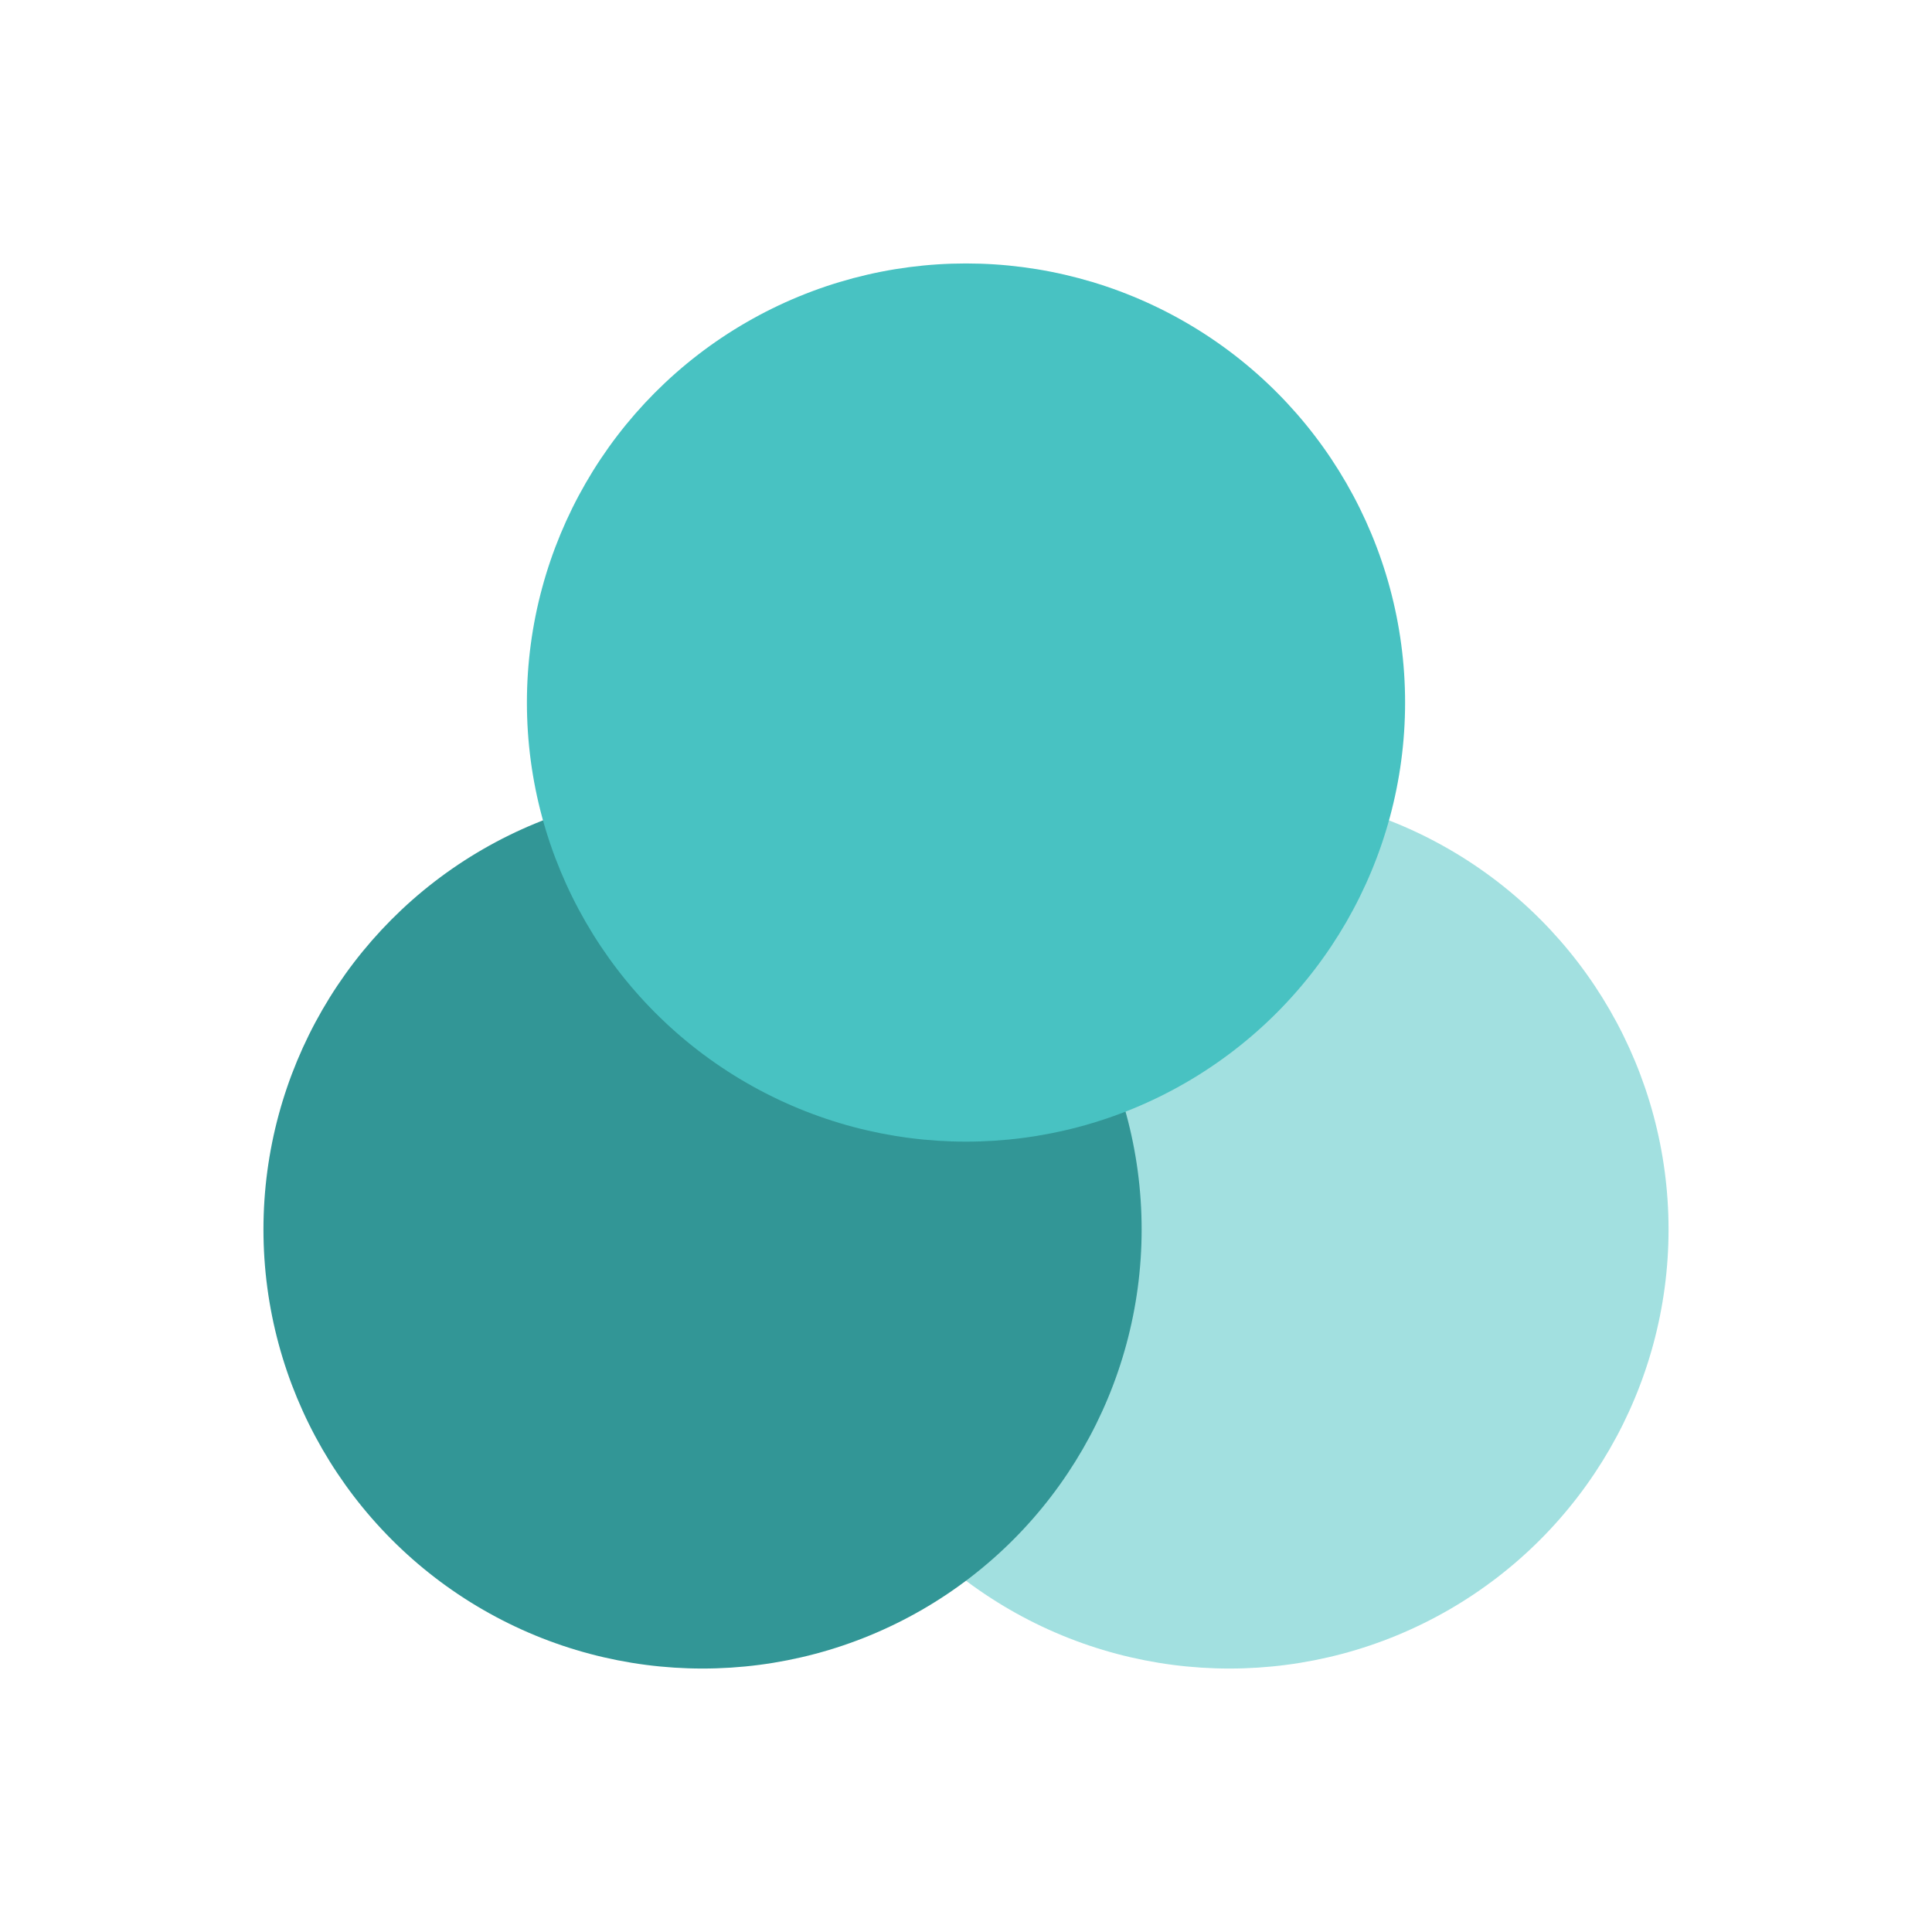<svg xmlns="http://www.w3.org/2000/svg" viewBox="0 0 22 22">
 <g transform="translate(-544.571-742.934)">
  <circle r="5" cy="756.934" cx="558.571" style="fill:#a2e0e0"/>
  <circle r="5" cy="756.934" cx="552.571" style="fill:#329696"/>
  <circle r="5" cy="750.934" cx="555.571" style="fill:#48c2c2"/>
 </g>
</svg>
